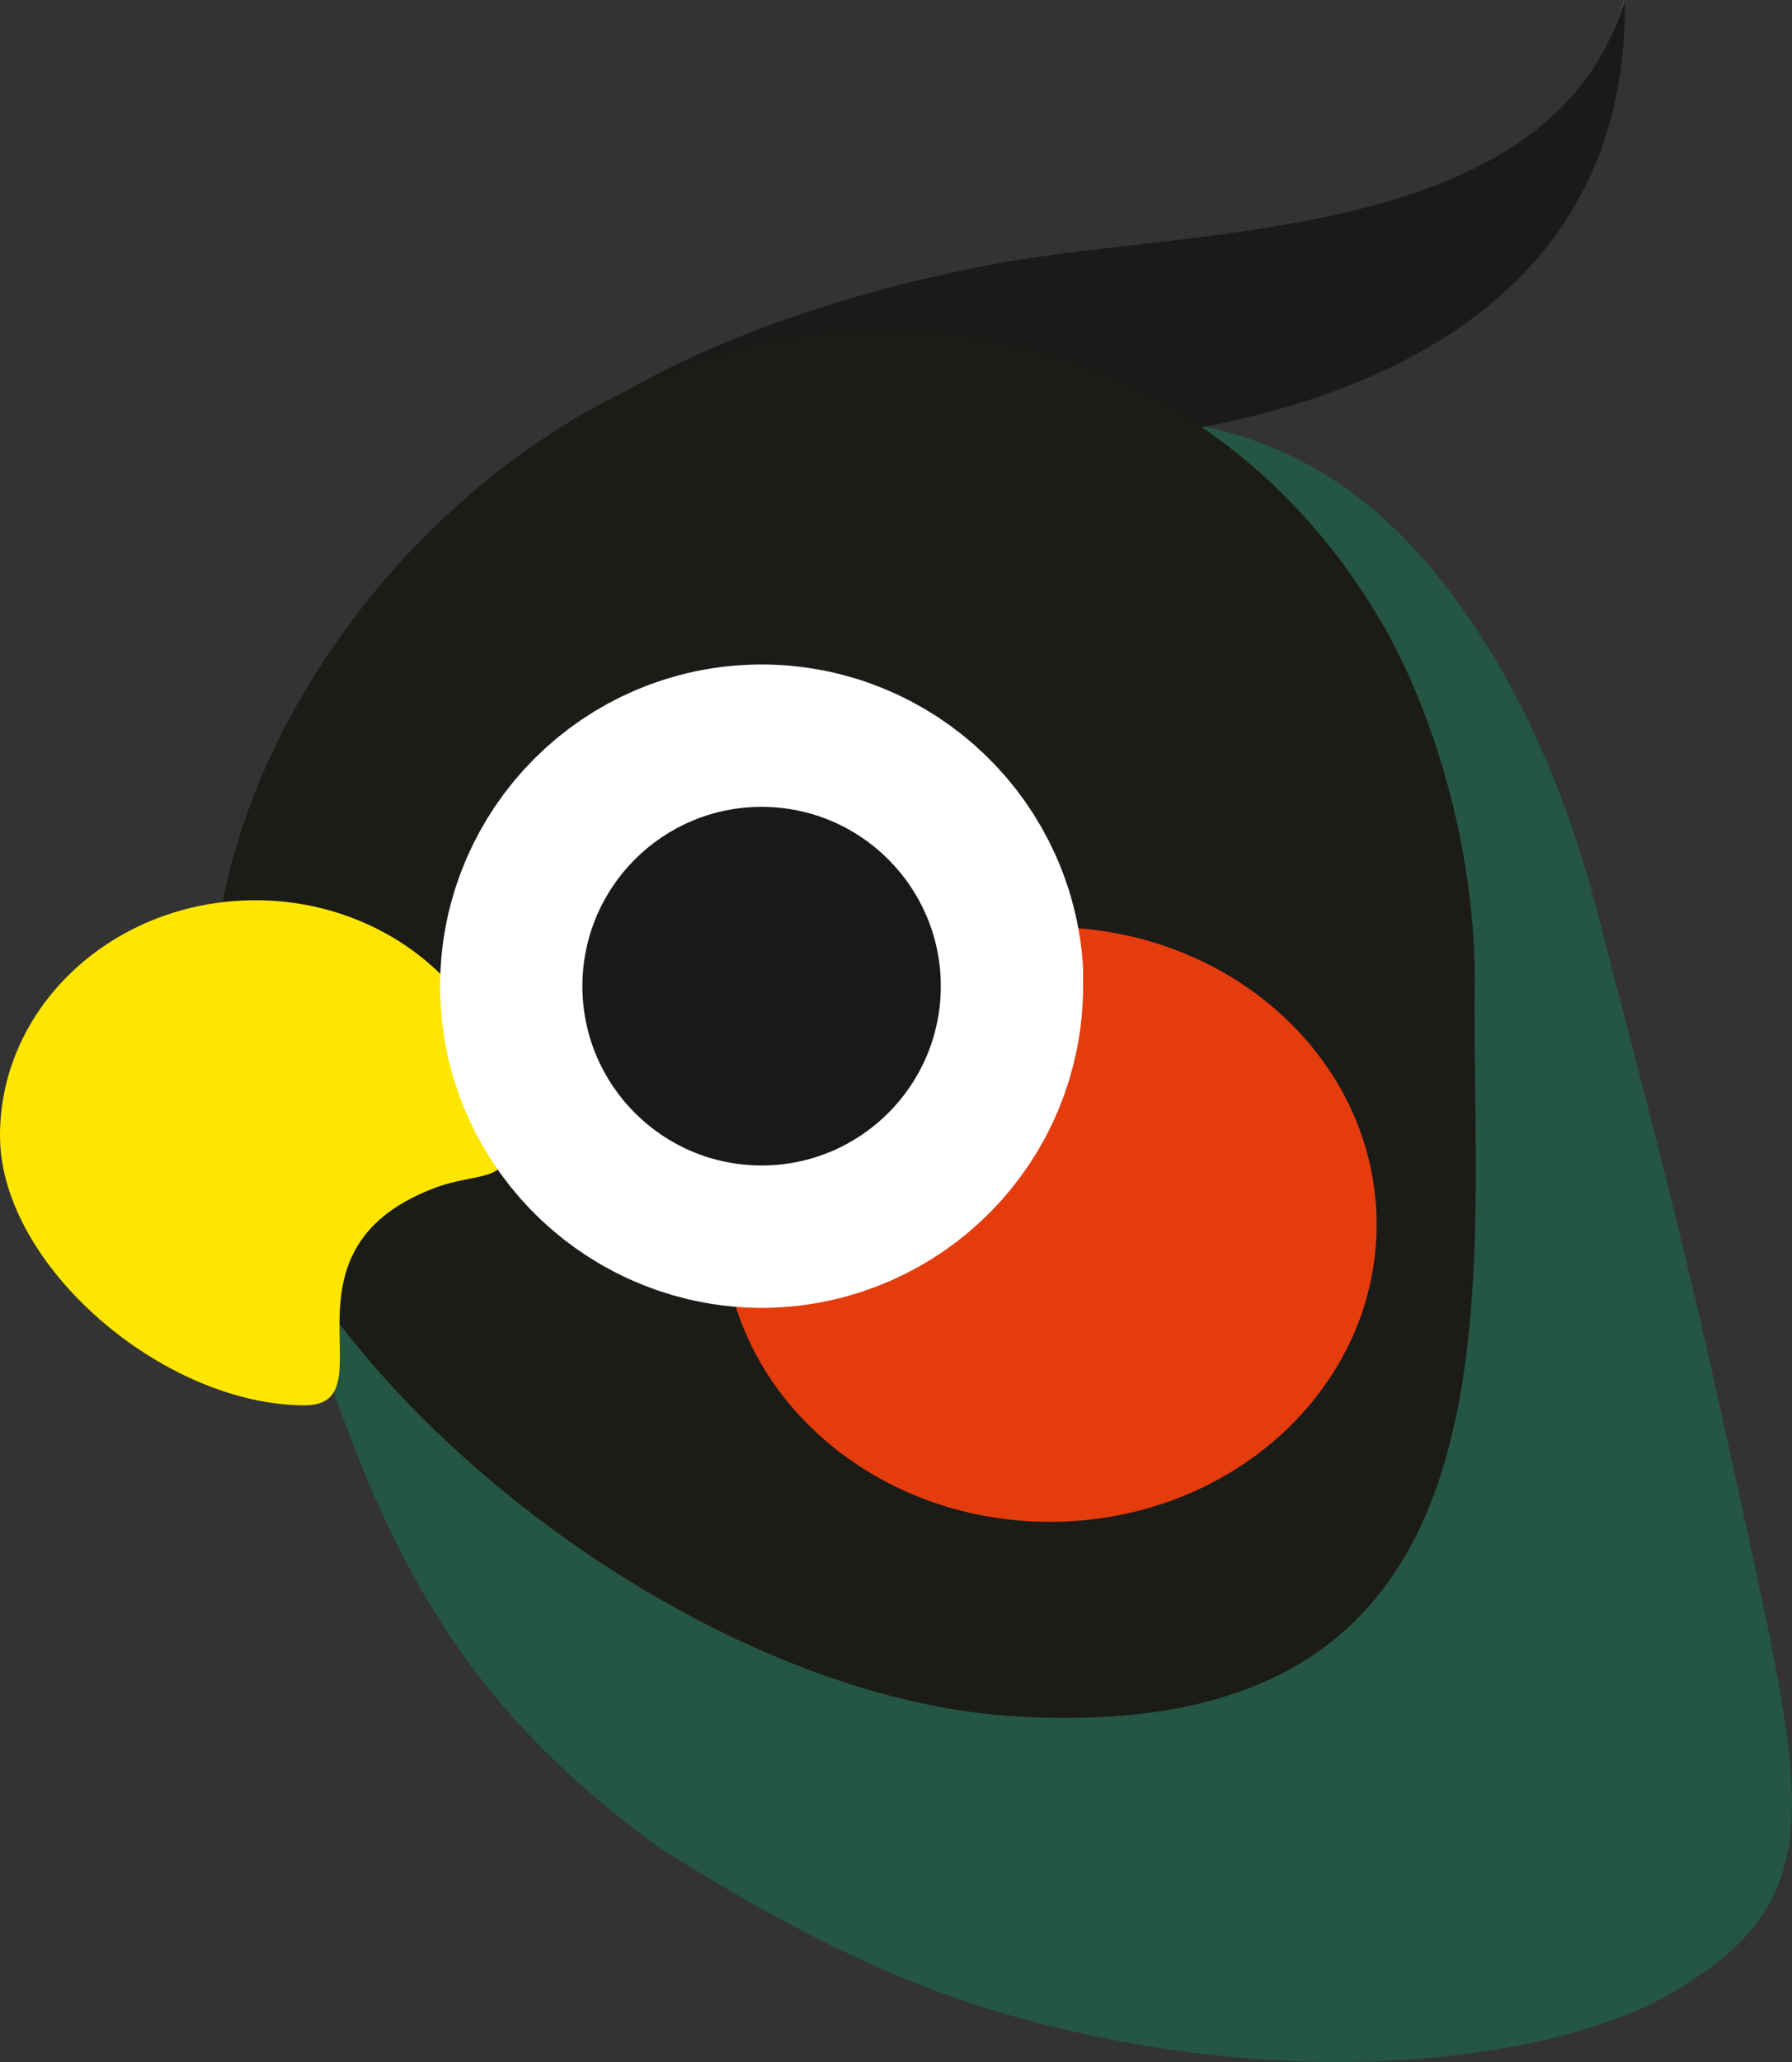 <svg width="40" height="46" viewBox="0 0 40 46" fill="none" xmlns="http://www.w3.org/2000/svg">
<rect x="0" y="0" width="40" height="46" fill="#333333" stroke="none"/>
<g clip-path="url(#clip0)">
<path fill-rule="evenodd" clip-rule="evenodd" d="M18.038 9.125C11.355 10.14 5.008 15.284 5.008 22.279C7.614 32.968 9.143 37.13 14.69 41.202C19.045 43.958 21.952 45.04 25.682 45.654C30.523 46.457 34.832 45.766 37.056 44.605C40.947 42.463 40.356 40.365 38.816 33.314C37.843 28.829 37.31 26.675 35.967 21.565C35.642 20.349 34.867 16.411 32.226 13.019C30.709 11.078 28.682 9.549 25.439 9.303C21.86 8.288 20.875 9.058 18.038 9.125Z" fill="#245643"/>
<path fill-rule="evenodd" clip-rule="evenodd" d="M36.256 -0.002C36.361 8.154 27.465 9.549 21.848 10.464C14.922 11.591 11.992 15.44 11.725 12.762C11.471 10.085 16.671 6.336 23.69 6.135C29.006 6.001 34.646 5.421 36.256 -0.002Z" fill="url(#paint0_linear)"/>
<path fill-rule="evenodd" clip-rule="evenodd" d="M36.267 0.004C36.371 8.16 27.777 9.633 24.129 9.867C17.122 10.325 13.624 14.743 11.736 12.768C9.57 10.503 15.396 7.134 22.287 5.873C26.816 5.047 34.645 5.416 36.267 0.004Z" fill="#1B1A18"/>
<path fill-rule="evenodd" clip-rule="evenodd" d="M32.91 22.317C32.91 29.35 34.061 39.033 22.589 38.283C14.924 37.8 5.042 29.817 4.755 22.783C4.467 15.767 11.286 7.8 18.951 7.4C24.095 7.133 28.494 9.667 30.998 14.167C32.166 16.317 33.012 19.433 32.91 22.317Z" fill="#1B1B18"/>
<path fill-rule="evenodd" clip-rule="evenodd" d="M11.387 25.333C11.387 26.45 10.677 26.117 9.662 26.517C5.99 27.933 8.731 31.35 6.802 31.35C3.655 31.35 0 28.233 0 25.333C0 22.433 2.555 20.083 5.702 20.083C8.832 20.083 11.387 22.433 11.387 25.333Z" fill="#FFE600"/>
<path fill-rule="evenodd" clip-rule="evenodd" d="M30.728 27.317C30.728 30.983 27.462 33.95 23.435 33.95C19.408 33.95 16.142 30.983 16.142 27.317C16.142 23.65 19.408 20.683 23.435 20.683C27.462 20.683 30.728 23.65 30.728 27.317Z" fill="#E53C0E"/>
<path fill-rule="evenodd" clip-rule="evenodd" d="M21 21.994C21 24.184 19.252 25.949 17.076 26C14.899 26.033 13.085 24.319 13.003 22.147C12.921 19.975 14.602 18.125 16.779 18.006C18.955 17.887 20.835 19.534 21 21.706" fill="black"/>
<path d="M21 21.994C21 24.184 19.252 25.949 17.076 26C14.899 26.033 13.085 24.319 13.003 22.147C12.921 19.975 14.602 18.125 16.779 18.006C18.955 17.887 20.835 19.534 21 21.706" stroke="white" stroke-width="6.353" stroke-miterlimit="11.339" stroke-linecap="round"/>
<circle cx="17" cy="22" r="4" fill="#191917"/>
</g>
<defs>
<linearGradient id="paint0_linear" x1="21.465" y1="-1.849" x2="27.536" y2="21.101" gradientUnits="userSpaceOnUse">
<stop stop-color="#3E3E3E"/>
<stop offset="1" stop-color="#CFC9B7"/>
</linearGradient>
<clipPath id="clip0">
<rect width="40" height="46" fill="white"/>
</clipPath>
</defs>
</svg>
